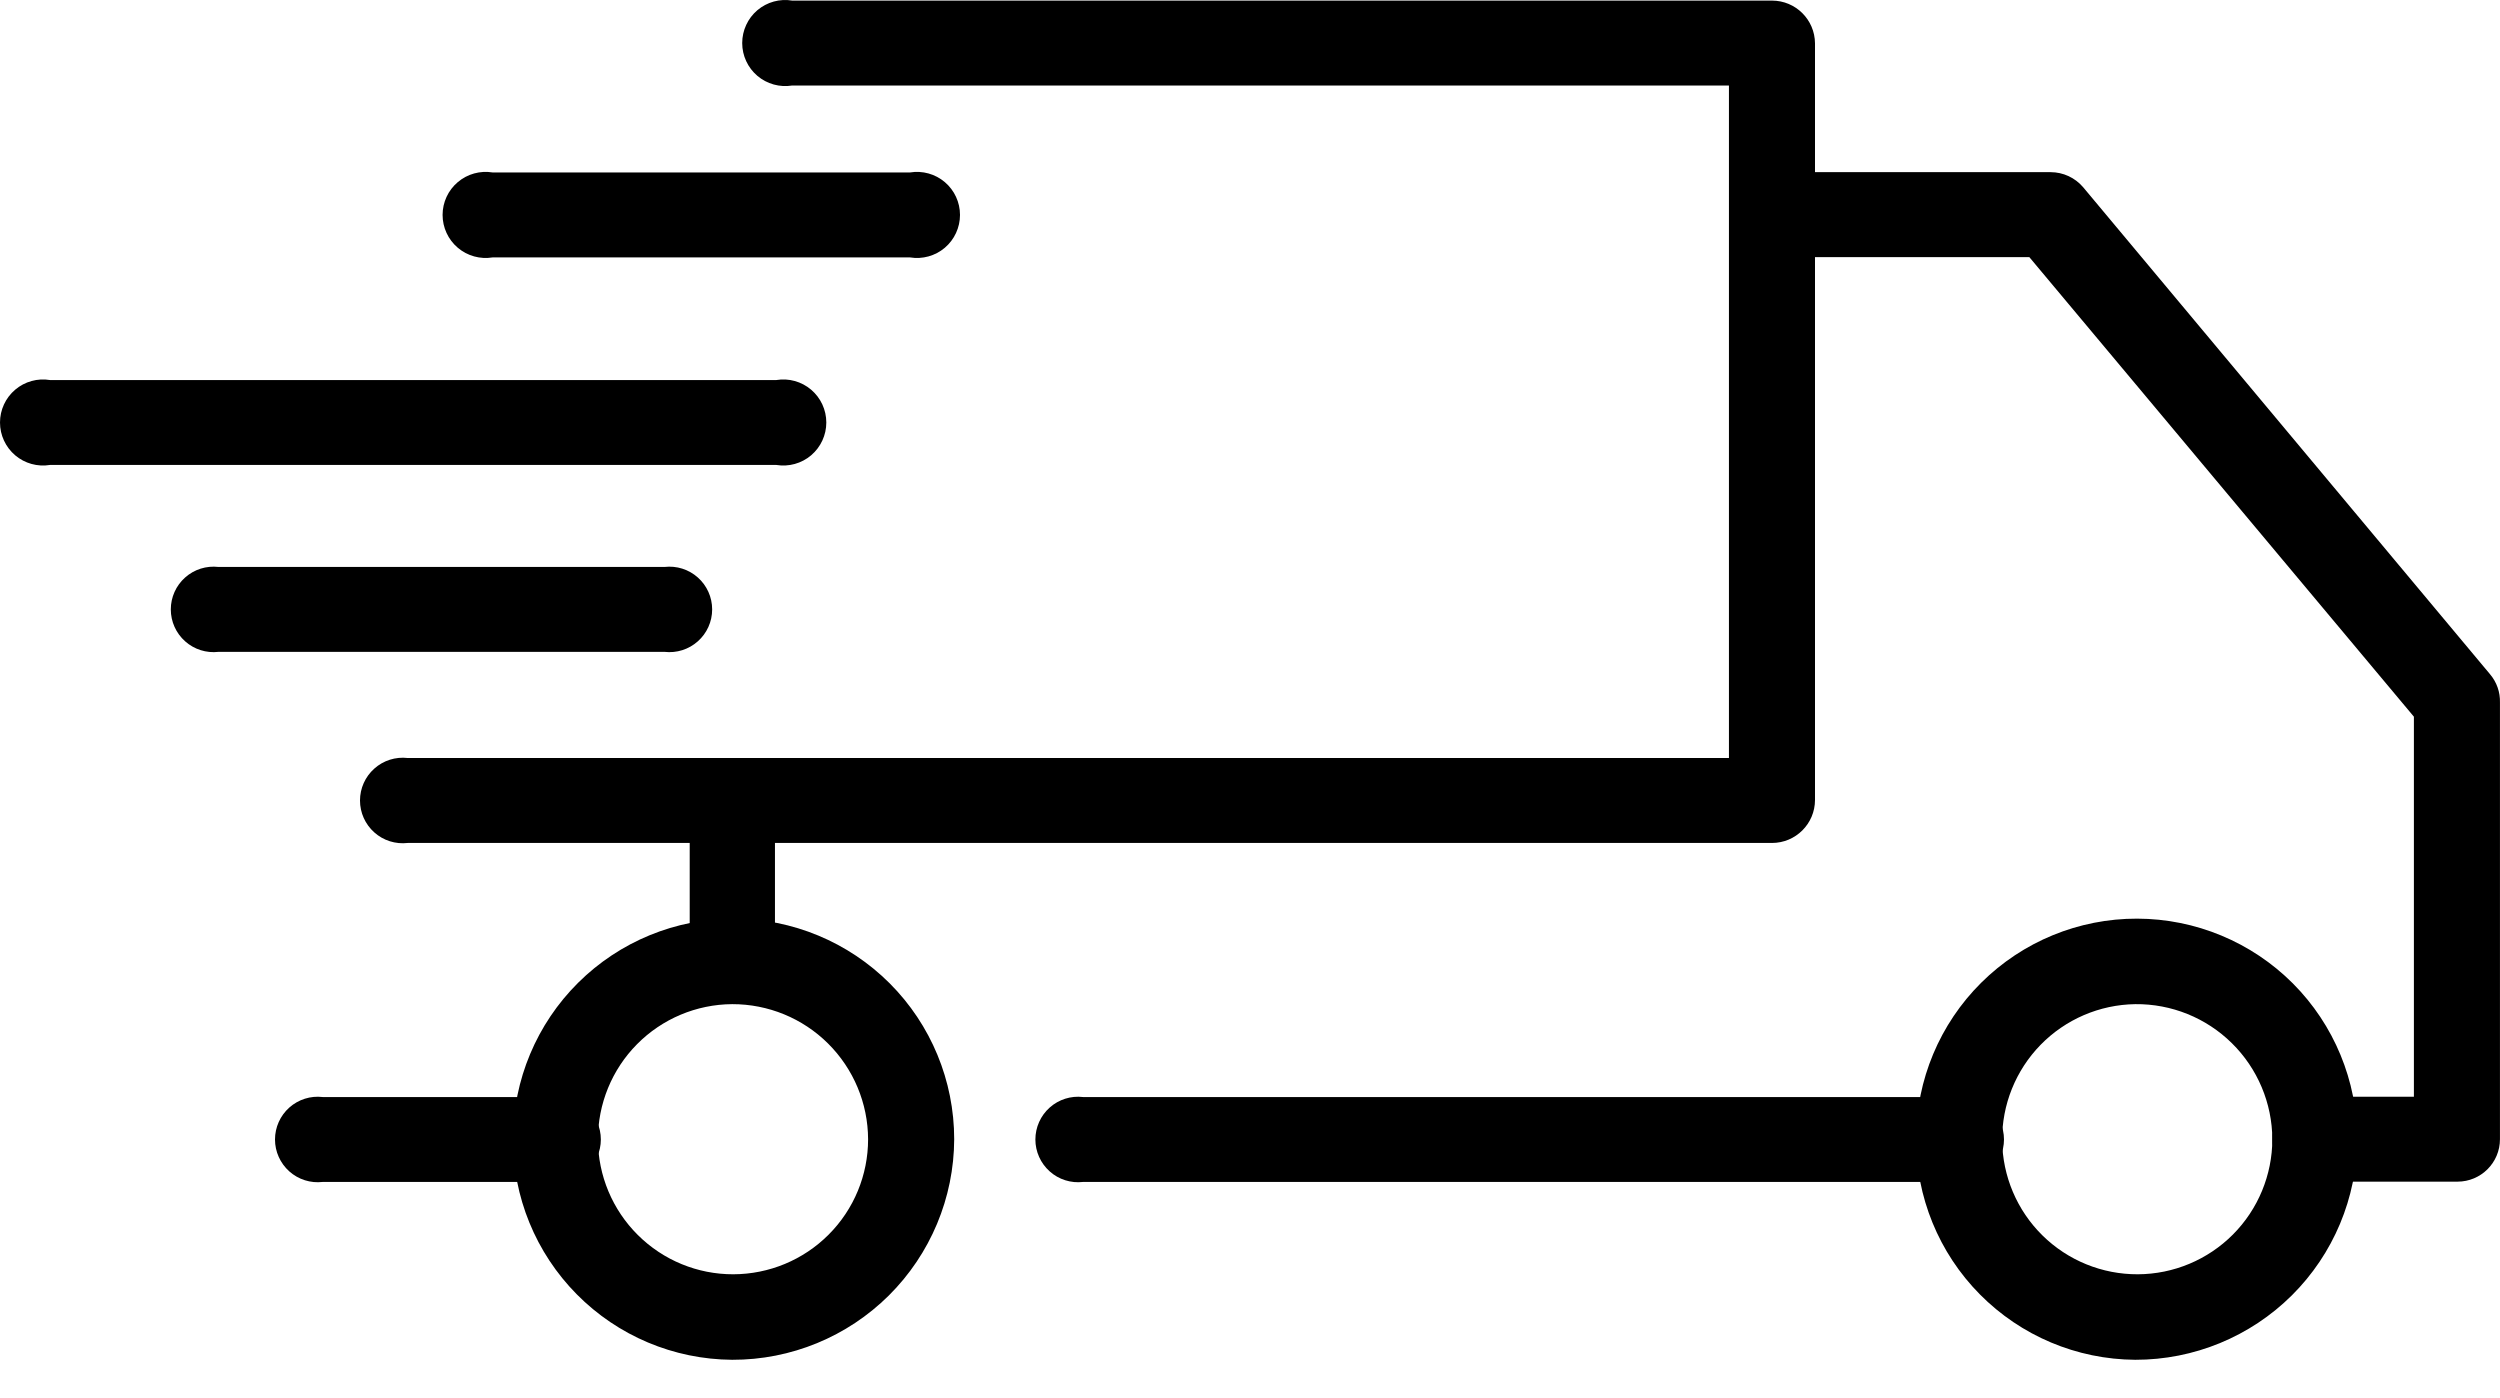 <svg width="59" height="33" viewBox="0 0 59 33" fill="none" xmlns="http://www.w3.org/2000/svg">
<path d="M17.28 32.091C15.901 32.082 14.582 31.527 13.613 30.547C12.643 29.567 12.101 28.242 12.107 26.863C12.113 25.484 12.666 24.165 13.644 23.193C14.622 22.221 15.946 21.677 17.325 21.68C18.703 21.683 20.024 22.233 20.998 23.208C21.972 24.184 22.519 25.507 22.519 26.886C22.514 28.27 21.959 29.596 20.977 30.573C19.994 31.549 18.665 32.095 17.28 32.091L17.28 32.091ZM17.28 23.698C16.435 23.703 15.628 24.043 15.034 24.643C14.44 25.243 14.108 26.055 14.112 26.899C14.115 27.743 14.454 28.551 15.053 29.146C15.652 29.742 16.462 30.075 17.306 30.073C18.15 30.071 18.96 29.735 19.556 29.137C20.153 28.54 20.487 27.73 20.487 26.886C20.484 26.038 20.144 25.226 19.543 24.628C18.942 24.03 18.128 23.696 17.28 23.698L17.28 23.698Z" fill="black"/>
<path d="M50.392 32.091C49.013 32.082 47.694 31.527 46.725 30.547C45.755 29.567 45.214 28.242 45.22 26.863C45.226 25.484 45.778 24.165 46.756 23.193C47.734 22.221 49.058 21.677 50.437 21.68C51.815 21.683 53.137 22.233 54.111 23.208C55.084 24.184 55.631 25.507 55.631 26.886C55.624 28.27 55.069 29.595 54.087 30.571C53.105 31.546 51.777 32.093 50.392 32.091H50.392ZM50.392 23.698C49.549 23.71 48.746 24.056 48.157 24.659C47.569 25.262 47.243 26.073 47.251 26.916C47.26 27.759 47.601 28.564 48.201 29.155C48.801 29.747 49.612 30.077 50.454 30.073C51.297 30.069 52.104 29.731 52.698 29.134C53.292 28.537 53.626 27.728 53.627 26.886C53.623 26.033 53.279 25.217 52.672 24.619C52.065 24.02 51.245 23.689 50.392 23.698L50.392 23.698Z" fill="black"/>
<path d="M13.055 27.894H7.615C7.329 27.927 7.043 27.837 6.828 27.645C6.613 27.453 6.49 27.179 6.49 26.892C6.49 26.604 6.613 26.33 6.828 26.138C7.043 25.947 7.329 25.856 7.615 25.89H13.055C13.341 25.856 13.627 25.947 13.842 26.138C14.057 26.33 14.18 26.604 14.18 26.892C14.18 27.179 14.057 27.453 13.842 27.645C13.627 27.837 13.341 27.927 13.055 27.894Z" fill="black"/>
<path d="M46.17 27.894H25.559C25.274 27.927 24.987 27.837 24.773 27.645C24.558 27.453 24.435 27.179 24.435 26.892C24.435 26.604 24.558 26.33 24.773 26.138C24.987 25.947 25.274 25.856 25.559 25.89H46.17C46.455 25.856 46.742 25.947 46.956 26.138C47.171 26.33 47.294 26.604 47.294 26.892C47.294 27.179 47.171 27.453 46.956 27.645C46.742 27.837 46.455 27.927 46.17 27.894Z" fill="black"/>
<path d="M41.818 0.014H18.696C18.402 -0.035 18.102 0.048 17.874 0.241C17.647 0.434 17.516 0.718 17.516 1.016C17.516 1.314 17.647 1.597 17.874 1.79C18.102 1.983 18.402 2.066 18.696 2.018H40.803V17.889H9.621C9.335 17.856 9.048 17.947 8.834 18.139C8.619 18.33 8.496 18.604 8.496 18.892C8.496 19.18 8.619 19.454 8.834 19.645C9.048 19.837 9.335 19.927 9.621 19.894H41.818C42.379 19.894 42.834 19.44 42.834 18.878V1.023C42.83 0.464 42.377 0.014 41.818 0.014V0.014Z" fill="black"/>
<path d="M21.476 6.075H11.626C11.332 6.123 11.031 6.04 10.804 5.847C10.576 5.654 10.445 5.37 10.445 5.072C10.445 4.774 10.576 4.491 10.804 4.298C11.031 4.105 11.332 4.022 11.626 4.07H21.476C21.77 4.022 22.071 4.105 22.298 4.298C22.525 4.491 22.656 4.774 22.656 5.072C22.656 5.37 22.525 5.654 22.298 5.847C22.071 6.04 21.77 6.123 21.476 6.075Z" fill="black"/>
<path d="M15.682 15.384H5.157C4.87 15.417 4.584 15.327 4.369 15.135C4.154 14.944 4.031 14.67 4.031 14.382C4.031 14.094 4.154 13.82 4.369 13.629C4.584 13.437 4.87 13.347 5.157 13.38H15.682C15.968 13.347 16.254 13.437 16.469 13.629C16.684 13.82 16.807 14.094 16.807 14.382C16.807 14.67 16.684 14.944 16.469 15.135C16.254 15.327 15.968 15.417 15.682 15.384Z" fill="black"/>
<path d="M18.321 10.973H1.18C0.886 11.021 0.585 10.938 0.358 10.745C0.131 10.552 0 10.269 0 9.971C0 9.673 0.131 9.39 0.358 9.197C0.585 9.004 0.886 8.92 1.18 8.969H18.321C18.616 8.92 18.916 9.004 19.143 9.197C19.37 9.39 19.501 9.673 19.501 9.971C19.501 10.269 19.37 10.552 19.143 10.745C18.916 10.938 18.616 11.021 18.321 10.973Z" fill="black"/>
<path d="M16.277 18.946H18.289V22.956H16.277V18.946Z" fill="black"/>
<path d="M54.629 27.887C54.075 27.887 53.627 27.439 53.627 26.885C53.627 26.331 54.075 25.883 54.629 25.883H56.968V16.914L47.892 6.068H41.878C41.324 6.068 40.876 5.619 40.876 5.066C40.876 4.512 41.324 4.063 41.878 4.063H48.394C48.69 4.063 48.97 4.193 49.162 4.418L58.765 15.912C58.923 16.099 59.006 16.336 58.999 16.581V26.885C58.999 27.439 58.551 27.887 57.997 27.887L54.629 27.887Z" fill="black"/>
</svg>
